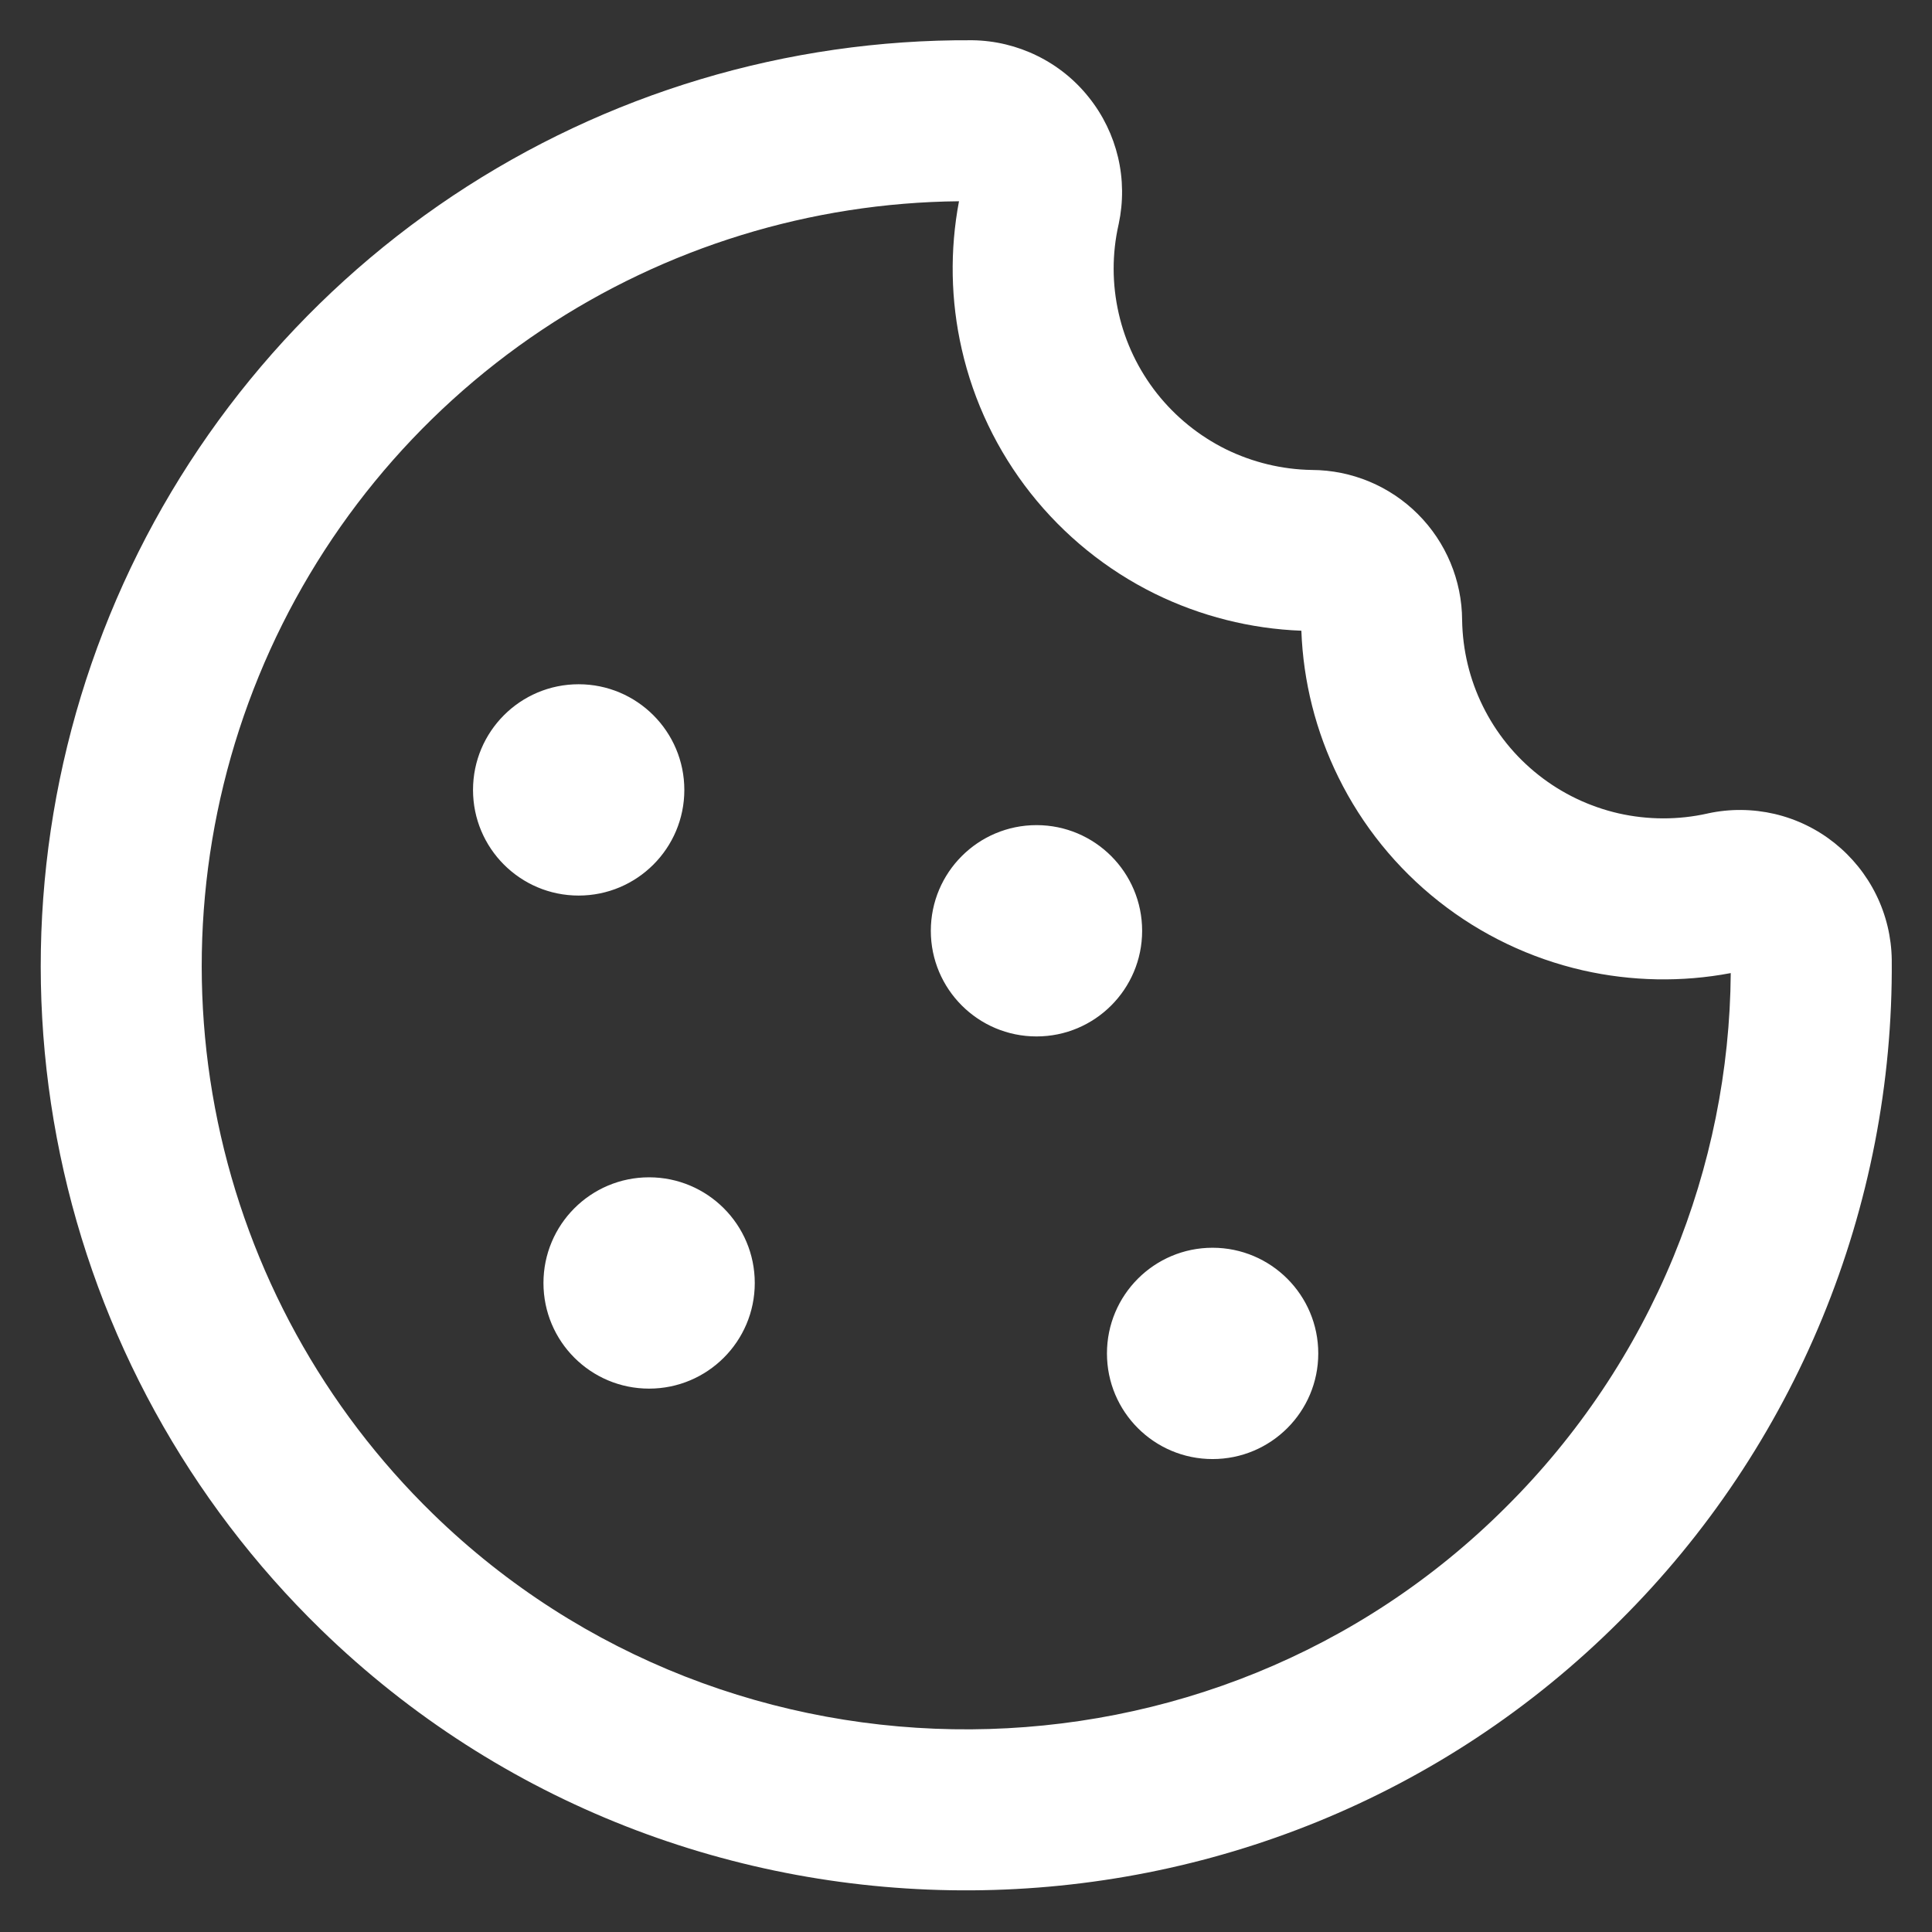 <svg width="24" height="24" viewBox="0 0 24 24" fill="none" xmlns="http://www.w3.org/2000/svg">
<rect x="0" y="0" width="24" height="24" fill="#333333" stroke="none"/>
<path fill-rule="evenodd" clip-rule="evenodd" d="M11.913 2.5C10.07 2.518 8.27 3.072 6.735 4.096C5.159 5.148 3.933 6.646 3.215 8.399C2.497 10.152 2.319 12.08 2.705 13.935C3.091 15.79 4.023 17.487 5.381 18.808L5.381 18.808C9.079 22.408 15.06 22.369 18.709 18.72L18.711 18.718C19.603 17.831 20.31 16.774 20.789 15.611C21.249 14.492 21.491 13.296 21.5 12.088C20.893 12.203 20.267 12.191 19.663 12.054C19.011 11.905 18.399 11.613 17.874 11.198C17.348 10.783 16.922 10.256 16.626 9.655C16.346 9.087 16.189 8.467 16.166 7.835C15.534 7.811 14.913 7.654 14.345 7.375C13.745 7.079 13.218 6.652 12.803 6.127C12.388 5.601 12.095 4.99 11.947 4.337C11.809 3.733 11.798 3.108 11.913 2.5ZM5.625 2.432C7.533 1.16 9.778 0.487 12.072 0.5L12.081 0.5V0.5C12.36 0.504 12.634 0.57 12.884 0.693C13.135 0.816 13.355 0.993 13.528 1.212C13.702 1.43 13.825 1.684 13.889 1.955C13.953 2.227 13.955 2.509 13.897 2.782L13.895 2.791L13.895 2.791C13.813 3.154 13.814 3.53 13.897 3.893C13.979 4.256 14.142 4.595 14.372 4.887C14.603 5.179 14.896 5.416 15.229 5.581C15.562 5.744 15.926 5.832 16.296 5.838C16.791 5.84 17.264 6.037 17.614 6.387C17.963 6.736 18.161 7.21 18.163 7.704C18.169 8.075 18.256 8.439 18.42 8.771C18.584 9.105 18.821 9.398 19.113 9.628C19.405 9.859 19.745 10.021 20.107 10.104C20.47 10.186 20.847 10.187 21.21 10.106L21.218 10.104L21.218 10.104C21.491 10.045 21.773 10.048 22.045 10.111C22.317 10.175 22.571 10.298 22.789 10.472C23.007 10.646 23.184 10.866 23.307 11.116C23.43 11.366 23.496 11.641 23.5 11.92L23.5 11.927C23.512 13.451 23.218 14.963 22.638 16.372C22.058 17.781 21.203 19.061 20.122 20.135C15.699 24.557 8.468 24.604 3.986 20.242C2.342 18.642 1.214 16.588 0.747 14.343C0.28 12.097 0.495 9.764 1.364 7.641C2.233 5.519 3.717 3.705 5.625 2.432ZM15.063 18.125C15.788 18.125 16.376 17.538 16.376 16.813C16.376 16.088 15.788 15.5 15.063 15.5C14.338 15.5 13.751 16.088 13.751 16.813C13.751 17.538 14.338 18.125 15.063 18.125ZM9.376 15.938C9.376 16.663 8.788 17.25 8.063 17.25C7.338 17.25 6.751 16.663 6.751 15.938C6.751 15.213 7.338 14.625 8.063 14.625C8.788 14.625 9.376 15.213 9.376 15.938ZM7.188 11.125C7.913 11.125 8.501 10.537 8.501 9.813C8.501 9.088 7.913 8.5 7.188 8.5C6.463 8.5 5.876 9.088 5.876 9.813C5.876 10.537 6.463 11.125 7.188 11.125ZM14.188 11.563C14.188 12.287 13.601 12.875 12.876 12.875C12.151 12.875 11.563 12.287 11.563 11.563C11.563 10.838 12.151 10.25 12.876 10.25C13.601 10.25 14.188 10.838 14.188 11.563Z" fill="white"/>
</svg>
